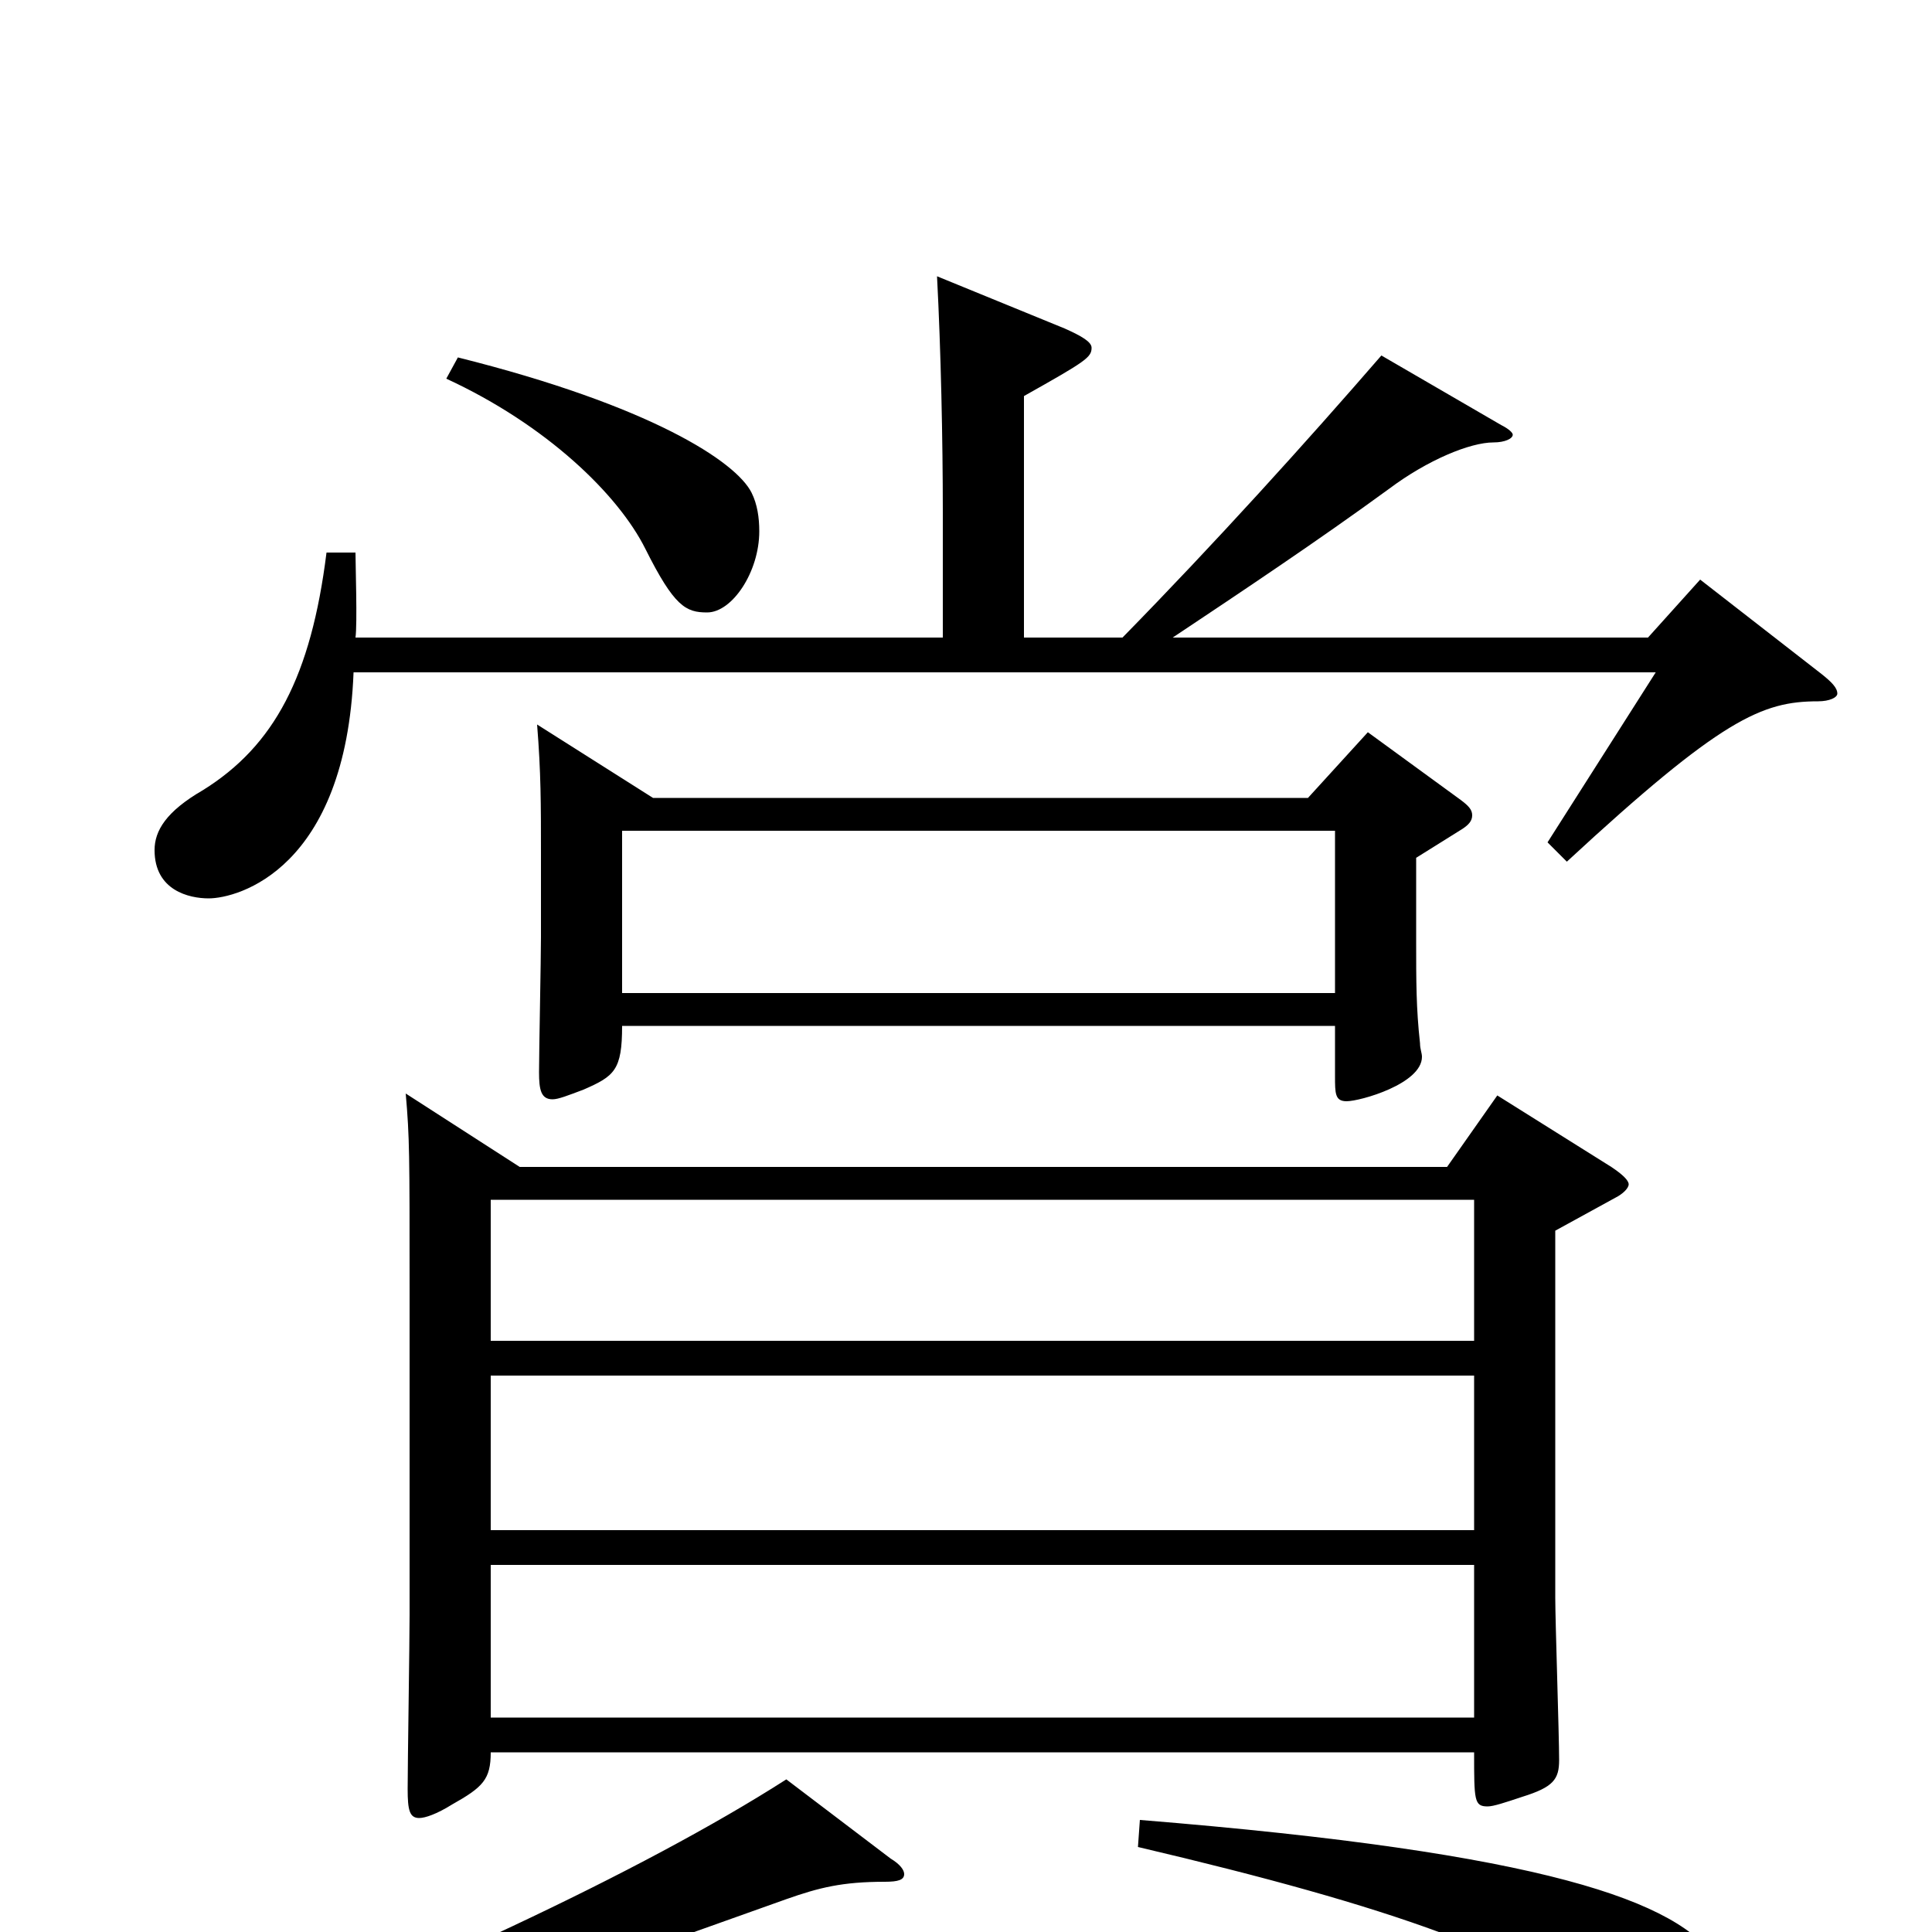 <svg xmlns="http://www.w3.org/2000/svg" viewBox="0 -1000 1000 1000">
	<path fill="#000000" d="M775 -433L749 -396H269L210 -434C212 -411 212 -403 212 -333V-164C212 -150 211 -87 211 -74C211 -63 212 -59 217 -59C220 -59 226 -61 234 -66C250 -75 254 -79 254 -93H763C763 -68 763 -65 770 -65C773 -65 779 -67 788 -70C804 -75 807 -79 807 -89C807 -102 805 -161 805 -173V-363L836 -380C840 -382 843 -385 843 -387C843 -389 840 -392 834 -396ZM254 -208V-288H763V-208ZM254 -111V-190H763V-111ZM254 -306V-379H763V-306ZM407 -79C332 -31 211 25 86 73L90 86C153 72 203 56 407 -17C424 -23 436 -26 458 -26C465 -26 468 -27 468 -30C468 -32 466 -35 461 -38ZM708 -621L677 -587H338L278 -625C280 -600 280 -584 280 -558V-515C280 -504 279 -455 279 -445C279 -436 280 -431 286 -431C289 -431 294 -433 302 -436C318 -443 322 -446 322 -469H691V-443C691 -434 691 -430 697 -430C704 -430 736 -439 736 -453C736 -455 735 -457 735 -460C733 -478 733 -492 733 -513V-556L757 -571C760 -573 762 -575 762 -578C762 -581 760 -583 756 -586ZM322 -486V-570H691V-486ZM231 -804C283 -780 320 -744 334 -716C349 -686 355 -683 366 -683C379 -683 393 -704 393 -725C393 -732 392 -739 389 -745C381 -761 337 -790 237 -815ZM880 -700L853 -670H607C643 -694 682 -720 719 -747C739 -762 761 -771 773 -771C779 -771 783 -773 783 -775C783 -776 781 -778 777 -780L715 -816C676 -771 629 -719 581 -670H530V-795C562 -813 565 -815 565 -820C565 -823 560 -826 551 -830L485 -857C487 -819 488 -772 488 -735V-670H184C185 -677 184 -708 184 -714H169C161 -650 142 -614 105 -591C86 -580 80 -570 80 -560C80 -539 98 -535 108 -535C123 -535 179 -550 183 -652H857L801 -564L811 -554C891 -628 912 -637 941 -637C947 -637 951 -639 951 -641C951 -644 948 -647 943 -651ZM589 -44C721 -13 791 12 841 50C867 70 872 72 882 72C893 72 899 61 899 47C899 37 896 26 889 15C869 -16 800 -41 590 -58Z"/>
</svg>